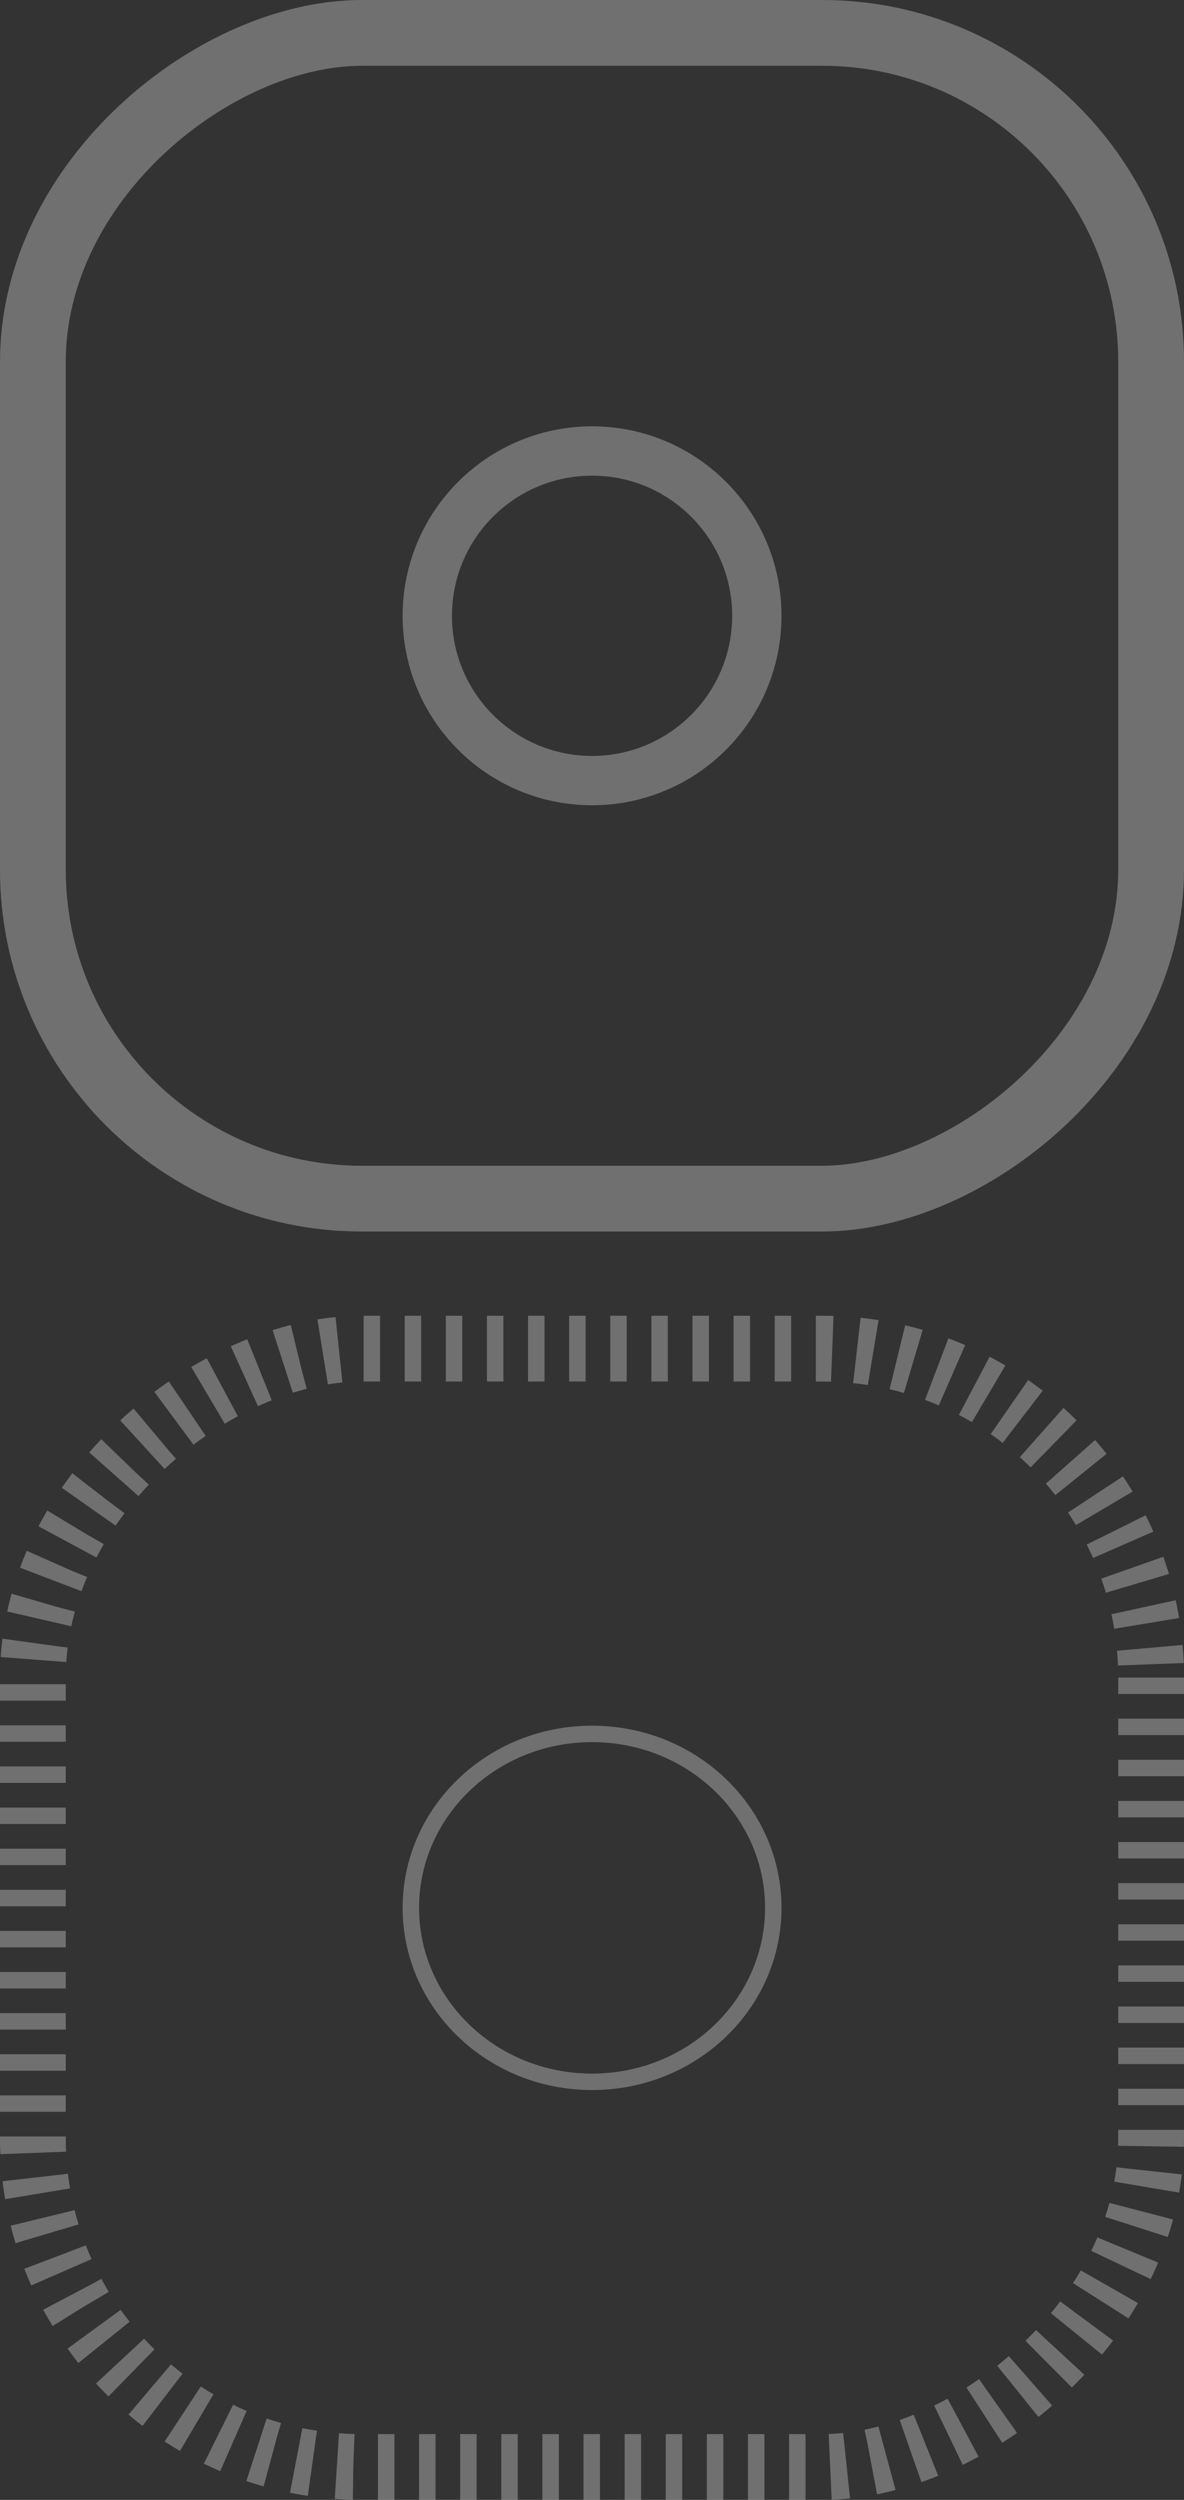 <svg width="72" height="152" viewBox="0 0 72 152" fill="none" xmlns="http://www.w3.org/2000/svg">
<rect x="0" y="0" width="72" height="152" fill="#333333" stroke="none"/>
<g id="Group 55">
<rect id="Rectangle 76" opacity="0.3" x="70" y="2" width="70.88" height="68" rx="20" transform="rotate(90 70 2)" stroke="white" stroke-width="4"/>
<circle id="Ellipse 13" opacity="0.3" cx="36.004" cy="37.442" r="10.02" stroke="white" stroke-width="3"/>
<g id="Group 3353767">
<rect id="Rectangle 77" opacity="0.3" x="70" y="82" width="68" height="68" rx="20" transform="rotate(90 70 82)" stroke="white" stroke-width="4" stroke-dasharray="1 1.5"/>
<path id="Ellipse 14" opacity="0.3" d="M47.024 116.003C47.024 121.826 42.109 126.58 36.004 126.58C29.899 126.58 24.984 121.826 24.984 116.003C24.984 110.18 29.899 105.426 36.004 105.426C42.109 105.426 47.024 110.18 47.024 116.003Z" stroke="white"/>
</g>
</g>
</svg>
